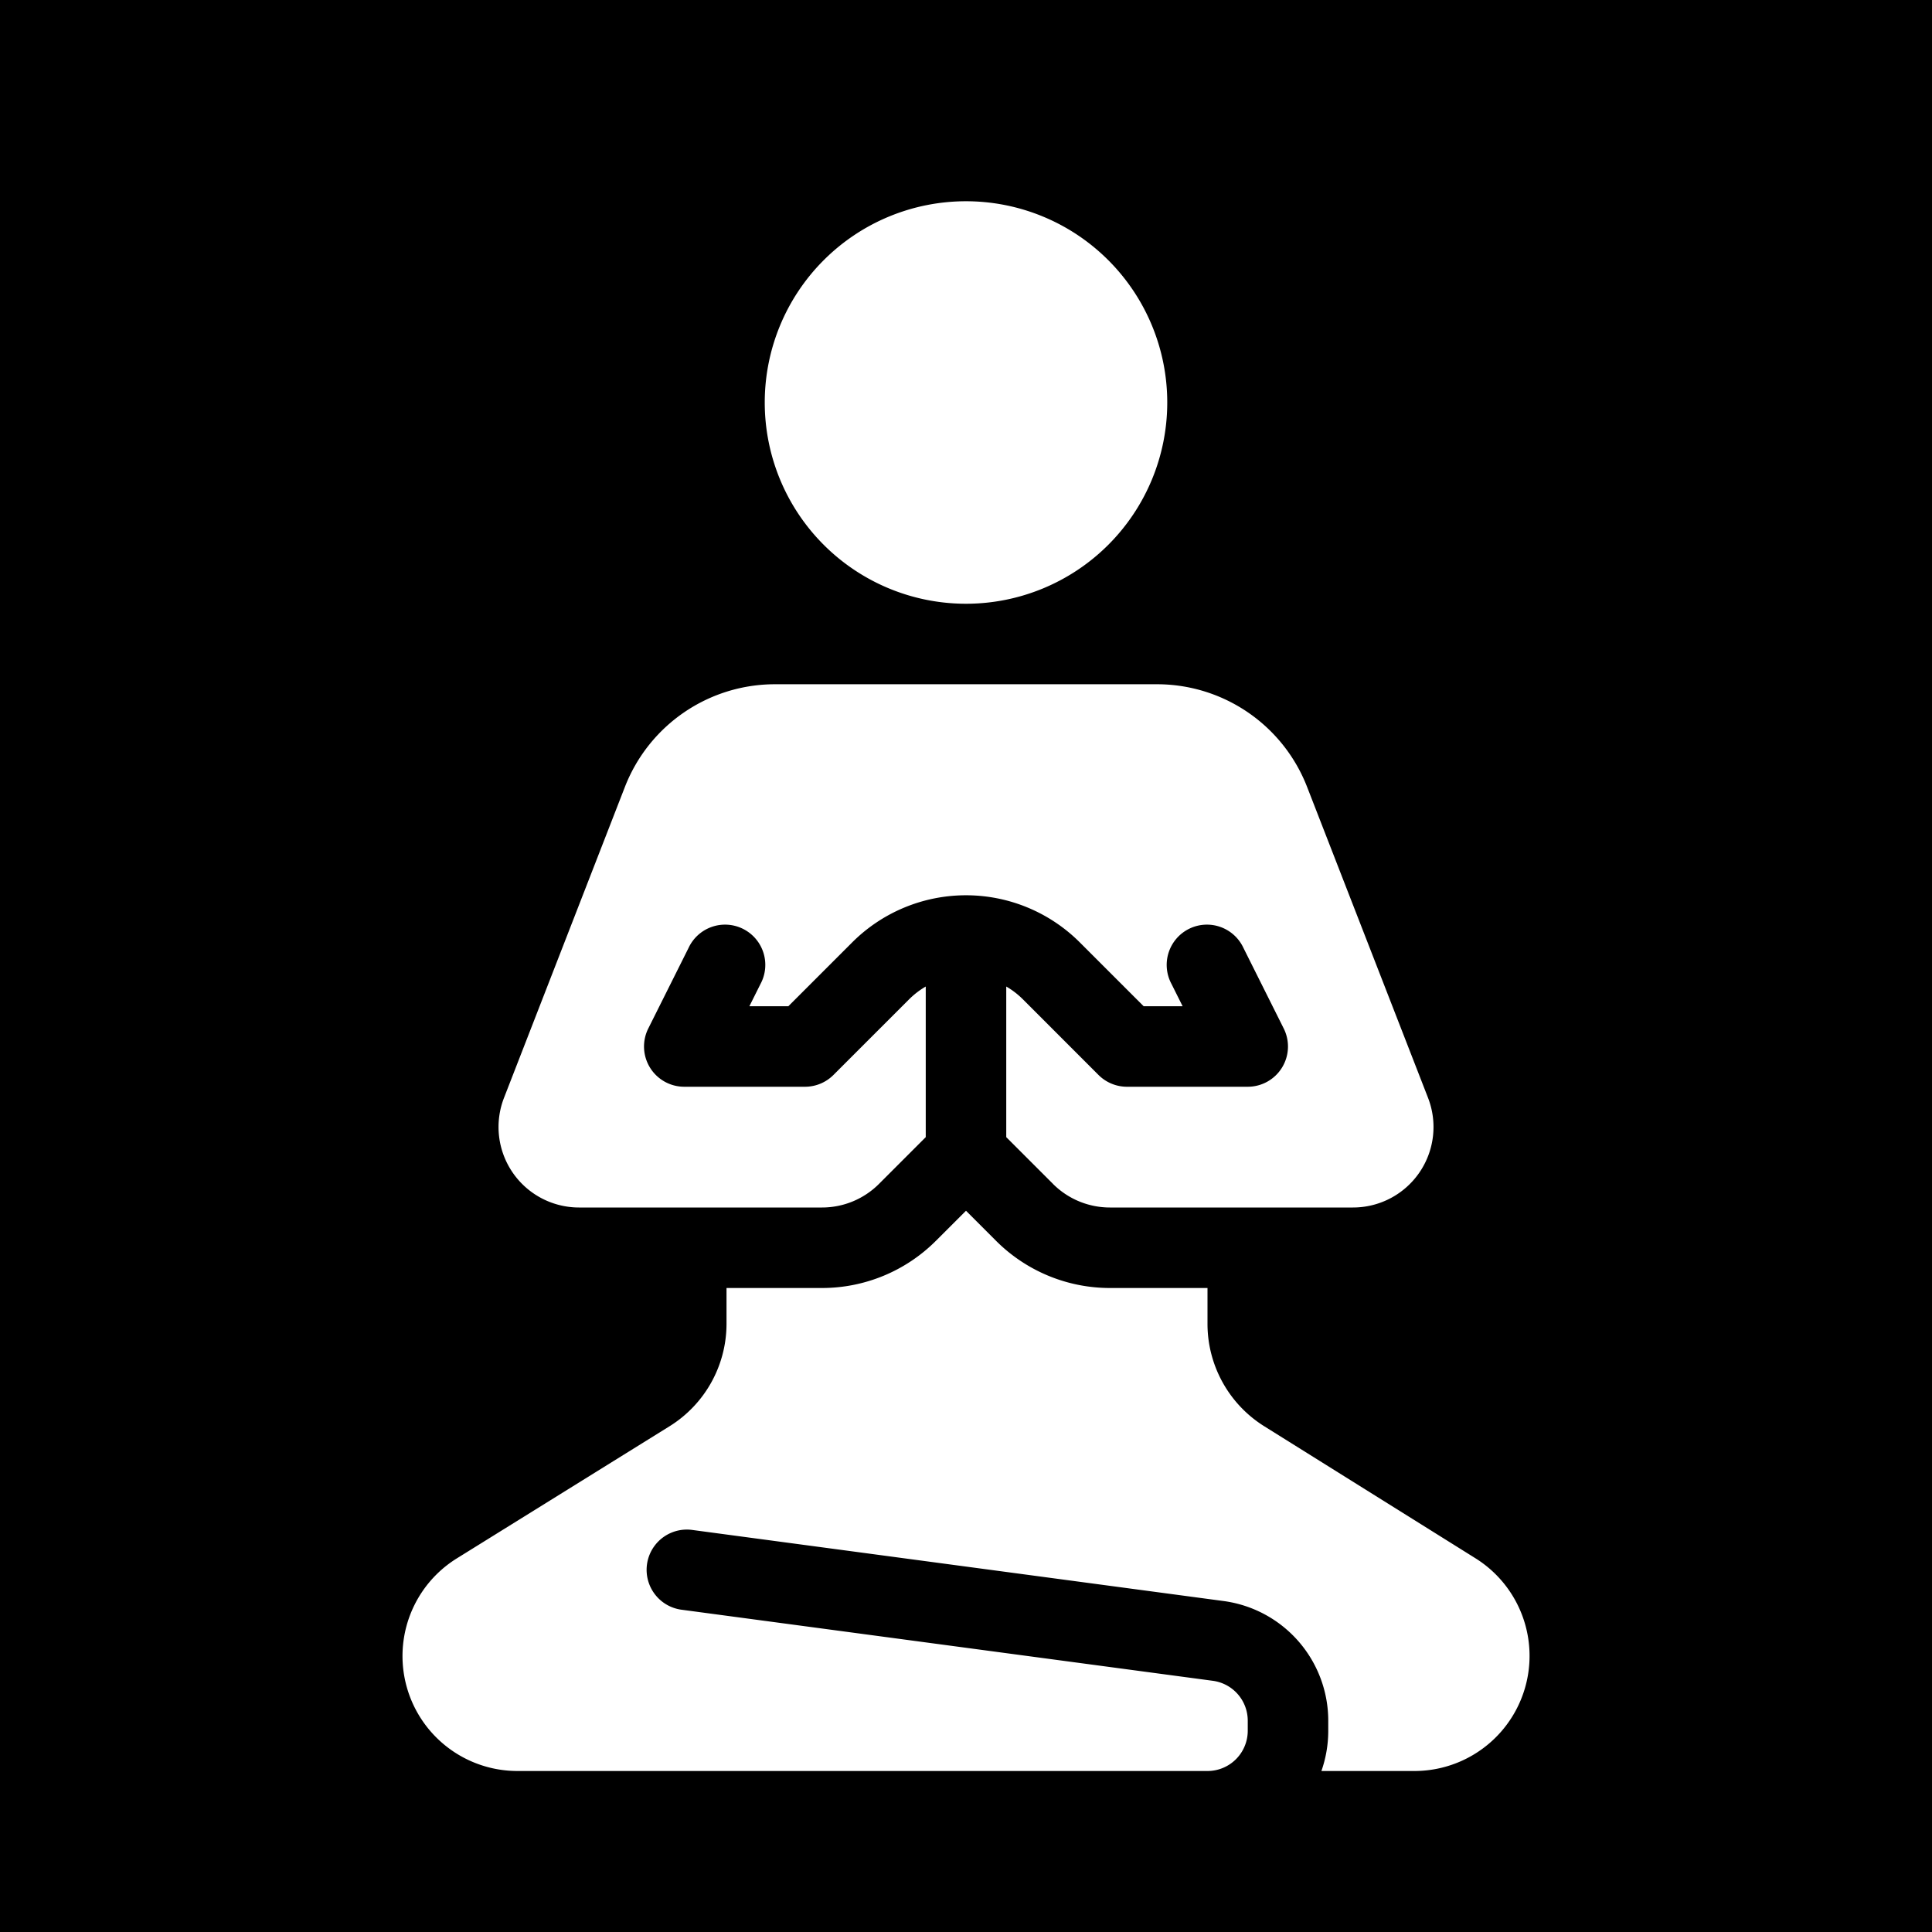 <svg xmlns="http://www.w3.org/2000/svg" xmlns:xlink="http://www.w3.org/1999/xlink" width="48" height="48" viewBox="0 0 48 48"><g fill="none"><g clip-path="url(#healthiconsExerciseYogaNegative0)"><path fill="currentColor" fill-rule="evenodd" d="M48 0H0v48h48zM29 10a5 5 0 1 1-10 0a5 5 0 0 1 10 0m-2.838 19.414L25 28.252V24.51q.224.129.414.318l1.879 1.88A1 1 0 0 0 28 27h3a1 1 0 0 0 .894-1.447l-1-2a1 1 0 1 0-1.788.894l.276.553h-.968l-1.586-1.586a4 4 0 0 0-5.656 0L19.586 25h-.968l.276-.553a1 1 0 1 0-1.788-.894l-1 2A1 1 0 0 0 17 27h3a1 1 0 0 0 .707-.293l1.879-1.879q.191-.189.414-.318v3.742l-1.162 1.162a2 2 0 0 1-1.414.586h-6.038a2 2 0 0 1-1.864-2.725l3.004-7.725A4 4 0 0 1 19.254 17h9.492a4 4 0 0 1 3.728 2.55l3.005 7.725A2 2 0 0 1 33.613 30h-6.038a2 2 0 0 1-1.414-.586M31 43a1 1 0 0 1-1 1H12.856a2.856 2.856 0 0 1-1.507-5.282l5.284-3.282a3 3 0 0 0 1.417-2.548V32h2.374a4 4 0 0 0 2.828-1.172l.748-.747l.747.747A4 4 0 0 0 27.577 32H30v.892a3 3 0 0 0 1.41 2.543l5.246 3.279A2.86 2.86 0 0 1 35.14 44h-2.31c.11-.313.17-.65.17-1v-.25a3 3 0 0 0-2.602-2.973l-13.215-1.768a1 1 0 0 0-.266 1.982l13.216 1.768a1 1 0 0 1 .867.991z" clip-rule="evenodd"/></g><defs><clipPath id="healthiconsExerciseYogaNegative0"><path d="M0 0h48v48H0z"/></clipPath></defs></g></svg>